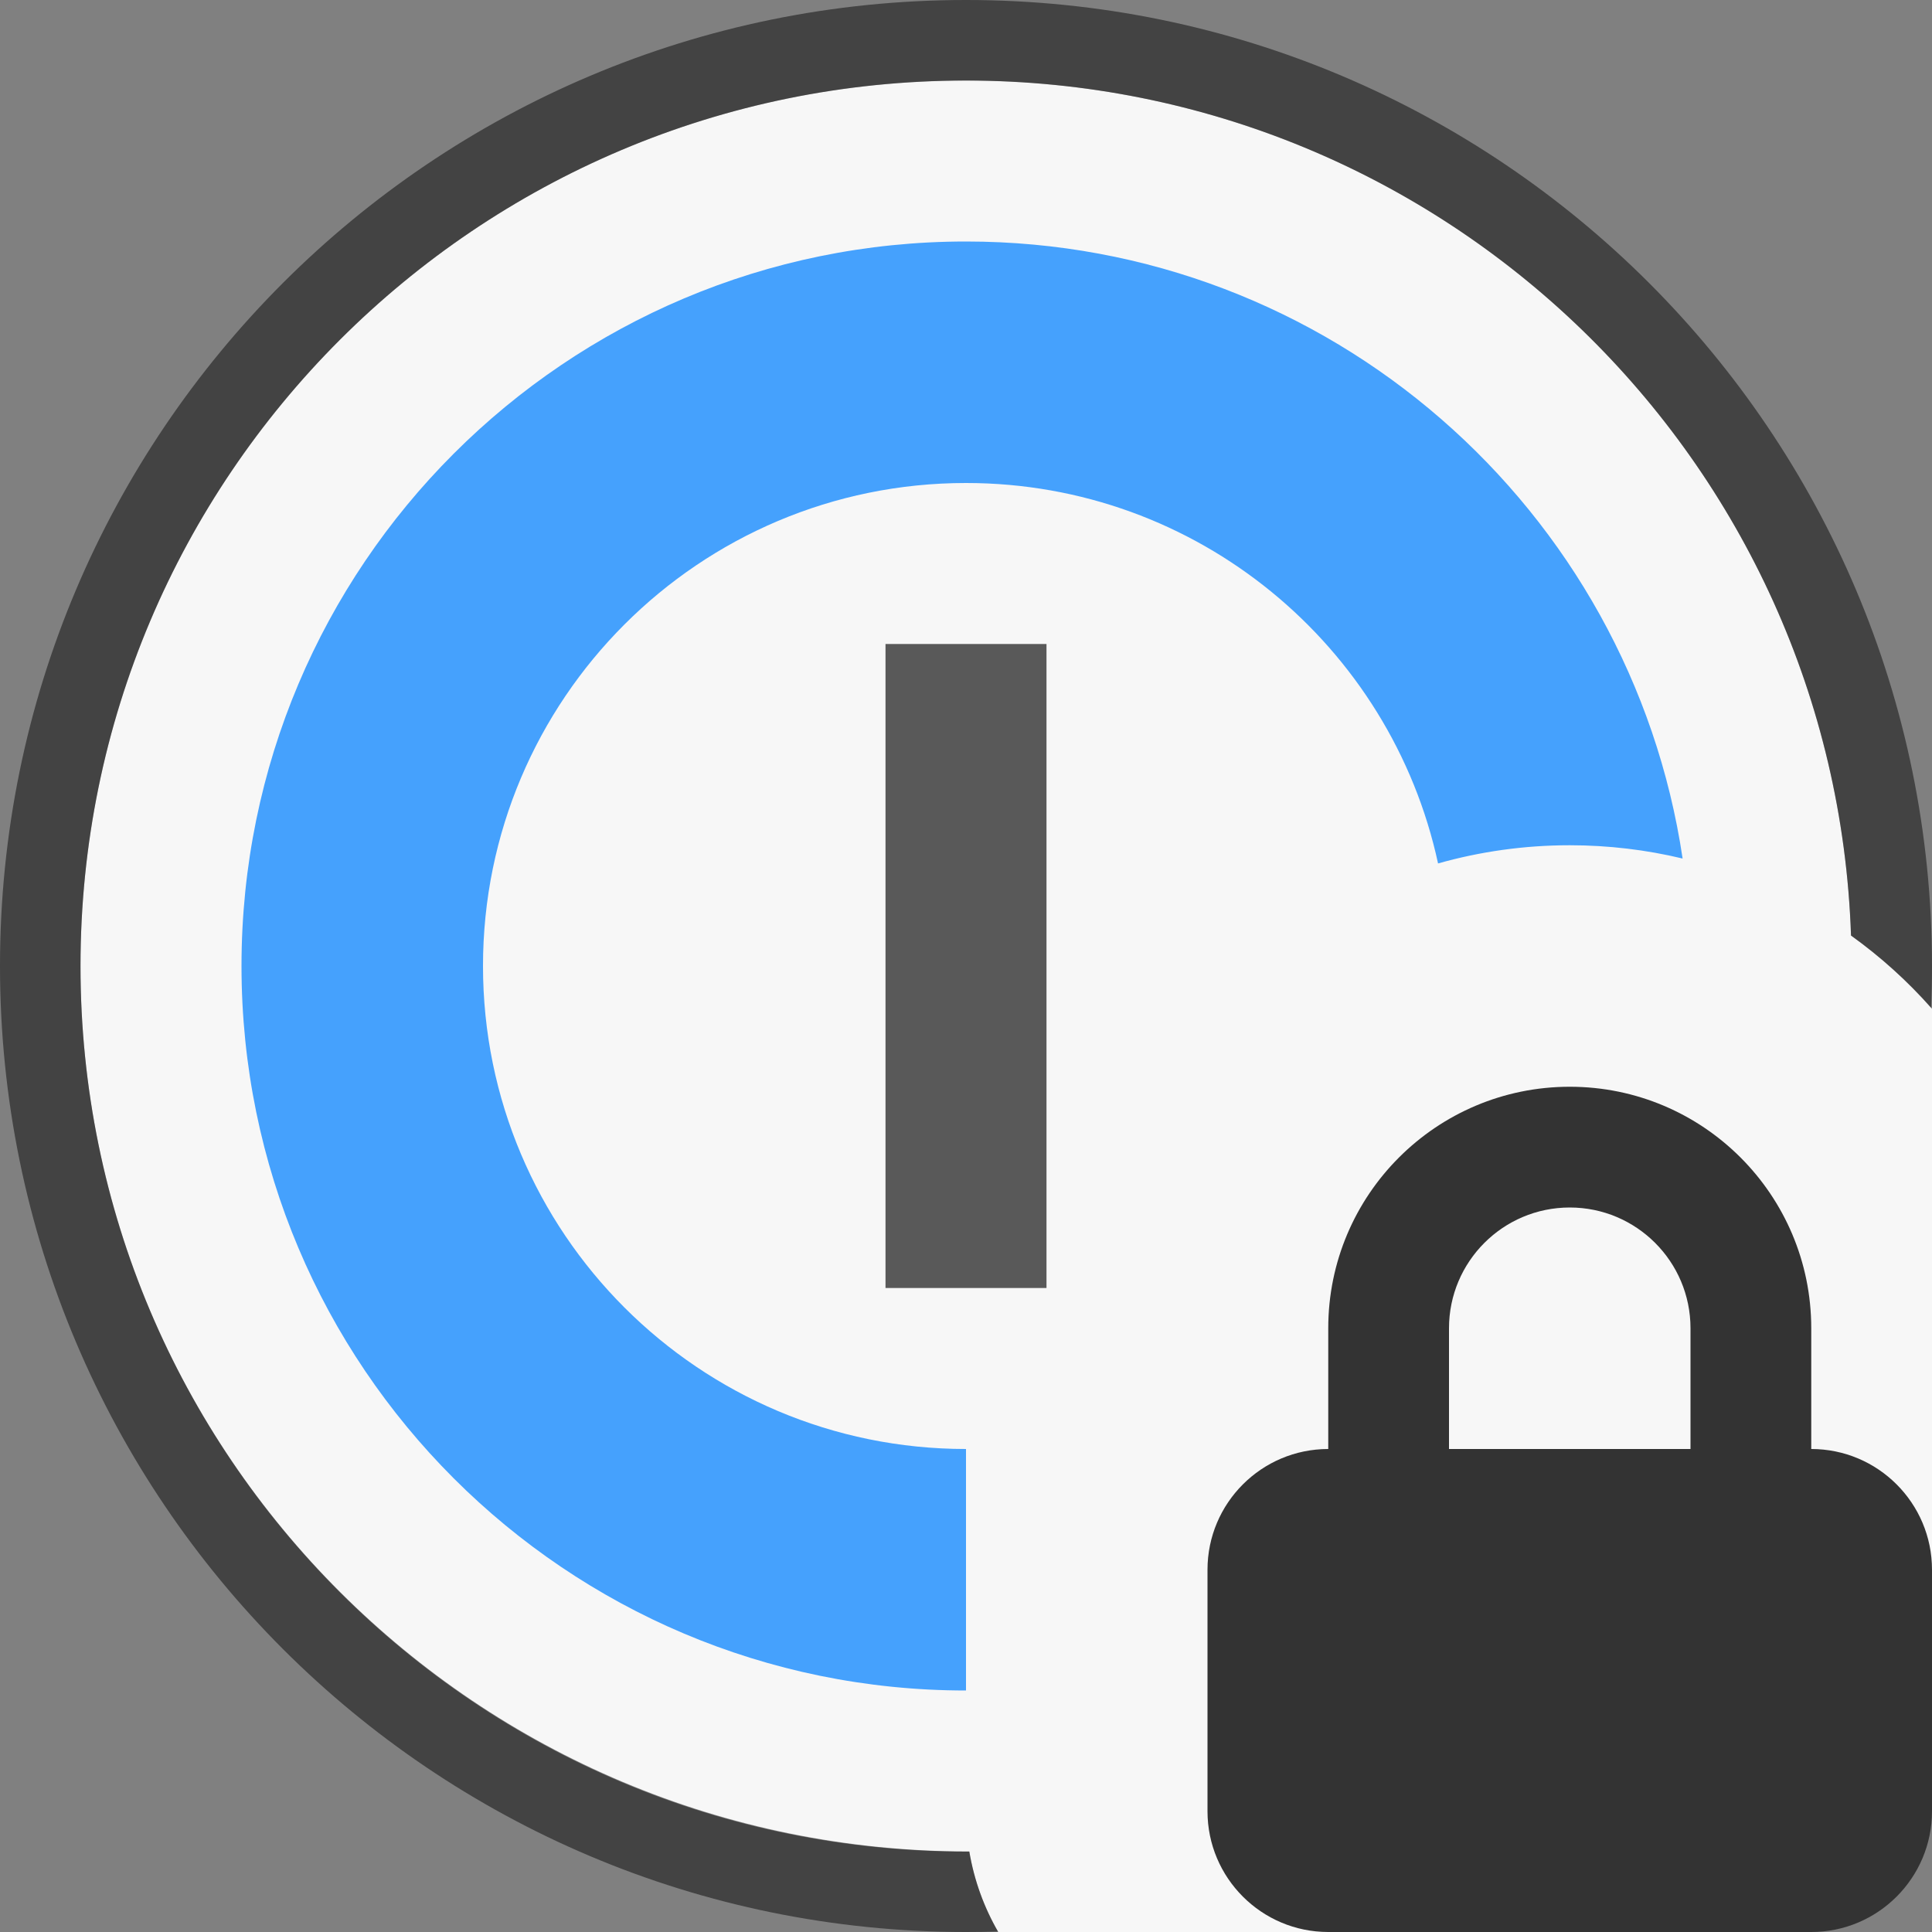 <svg height="24" viewBox="0 0 24 24" width="24" xmlns="http://www.w3.org/2000/svg"><rect x="0" y="0" width="24" height="24" fill="#808080" stroke="none"/><g fill="none" fill-rule="evenodd"><path d="m22 24h-9.599c-.176-.304-.3-.641-.36-1-6.117 0-11.041-4.924-11.041-11 0-6.076 4.924-11 11-11 5.949 0 10.794 4.721 10.994 10.621.369.265.707.57 1.006.91v9.469c0 1.105-.895 2-2 2z" fill="#f7f7f7"/><path d="m12.398 23.994c-.132.004-.265.006-.398.006-6.627 0-12-5.373-12-12s5.373-12 12-12 12 5.373 12 12c0 .174-.004.347-.011.519-.297-.335-.631-.636-.995-.897-.199-5.9-5.045-10.621-10.994-10.621-6.076 0-11 4.924-11 11 0 6.076 4.924 11 11 11 .014 0 .028-0.0.041-0.0.06.356.182.692.356.994z" fill="#000" fill-opacity=".6" opacity=".8"/><path d="m12 21c-4.971 0-9-4.029-9-9s4.029-9 9-9c4.517 0 8.257 3.327 8.902 7.665-.45-.108-.919-.165-1.402-.165-.567 0-1.116.079-1.636.226-.584-2.702-2.988-4.726-5.864-4.726-3.314 0-6 2.686-6 6s2.686 6 6 6z" fill="#198cff" opacity=".8"/><g fill="#333"><path d="m11 8h2v8h-2z" opacity=".8"/><path d="m22.5 18c.828 0 1.5.672 1.5 1.5v3c0 .828-.672 1.5-1.5 1.5h-6c-.828 0-1.5-.672-1.5-1.5v-3c0-.828.672-1.5 1.5-1.5v-1.5c0-1.657 1.343-3 3-3s3 1.343 3 3zm-4.5 0h3v-1.5c0-.828-.672-1.5-1.5-1.5s-1.5.672-1.5 1.5z"/></g></g></svg>